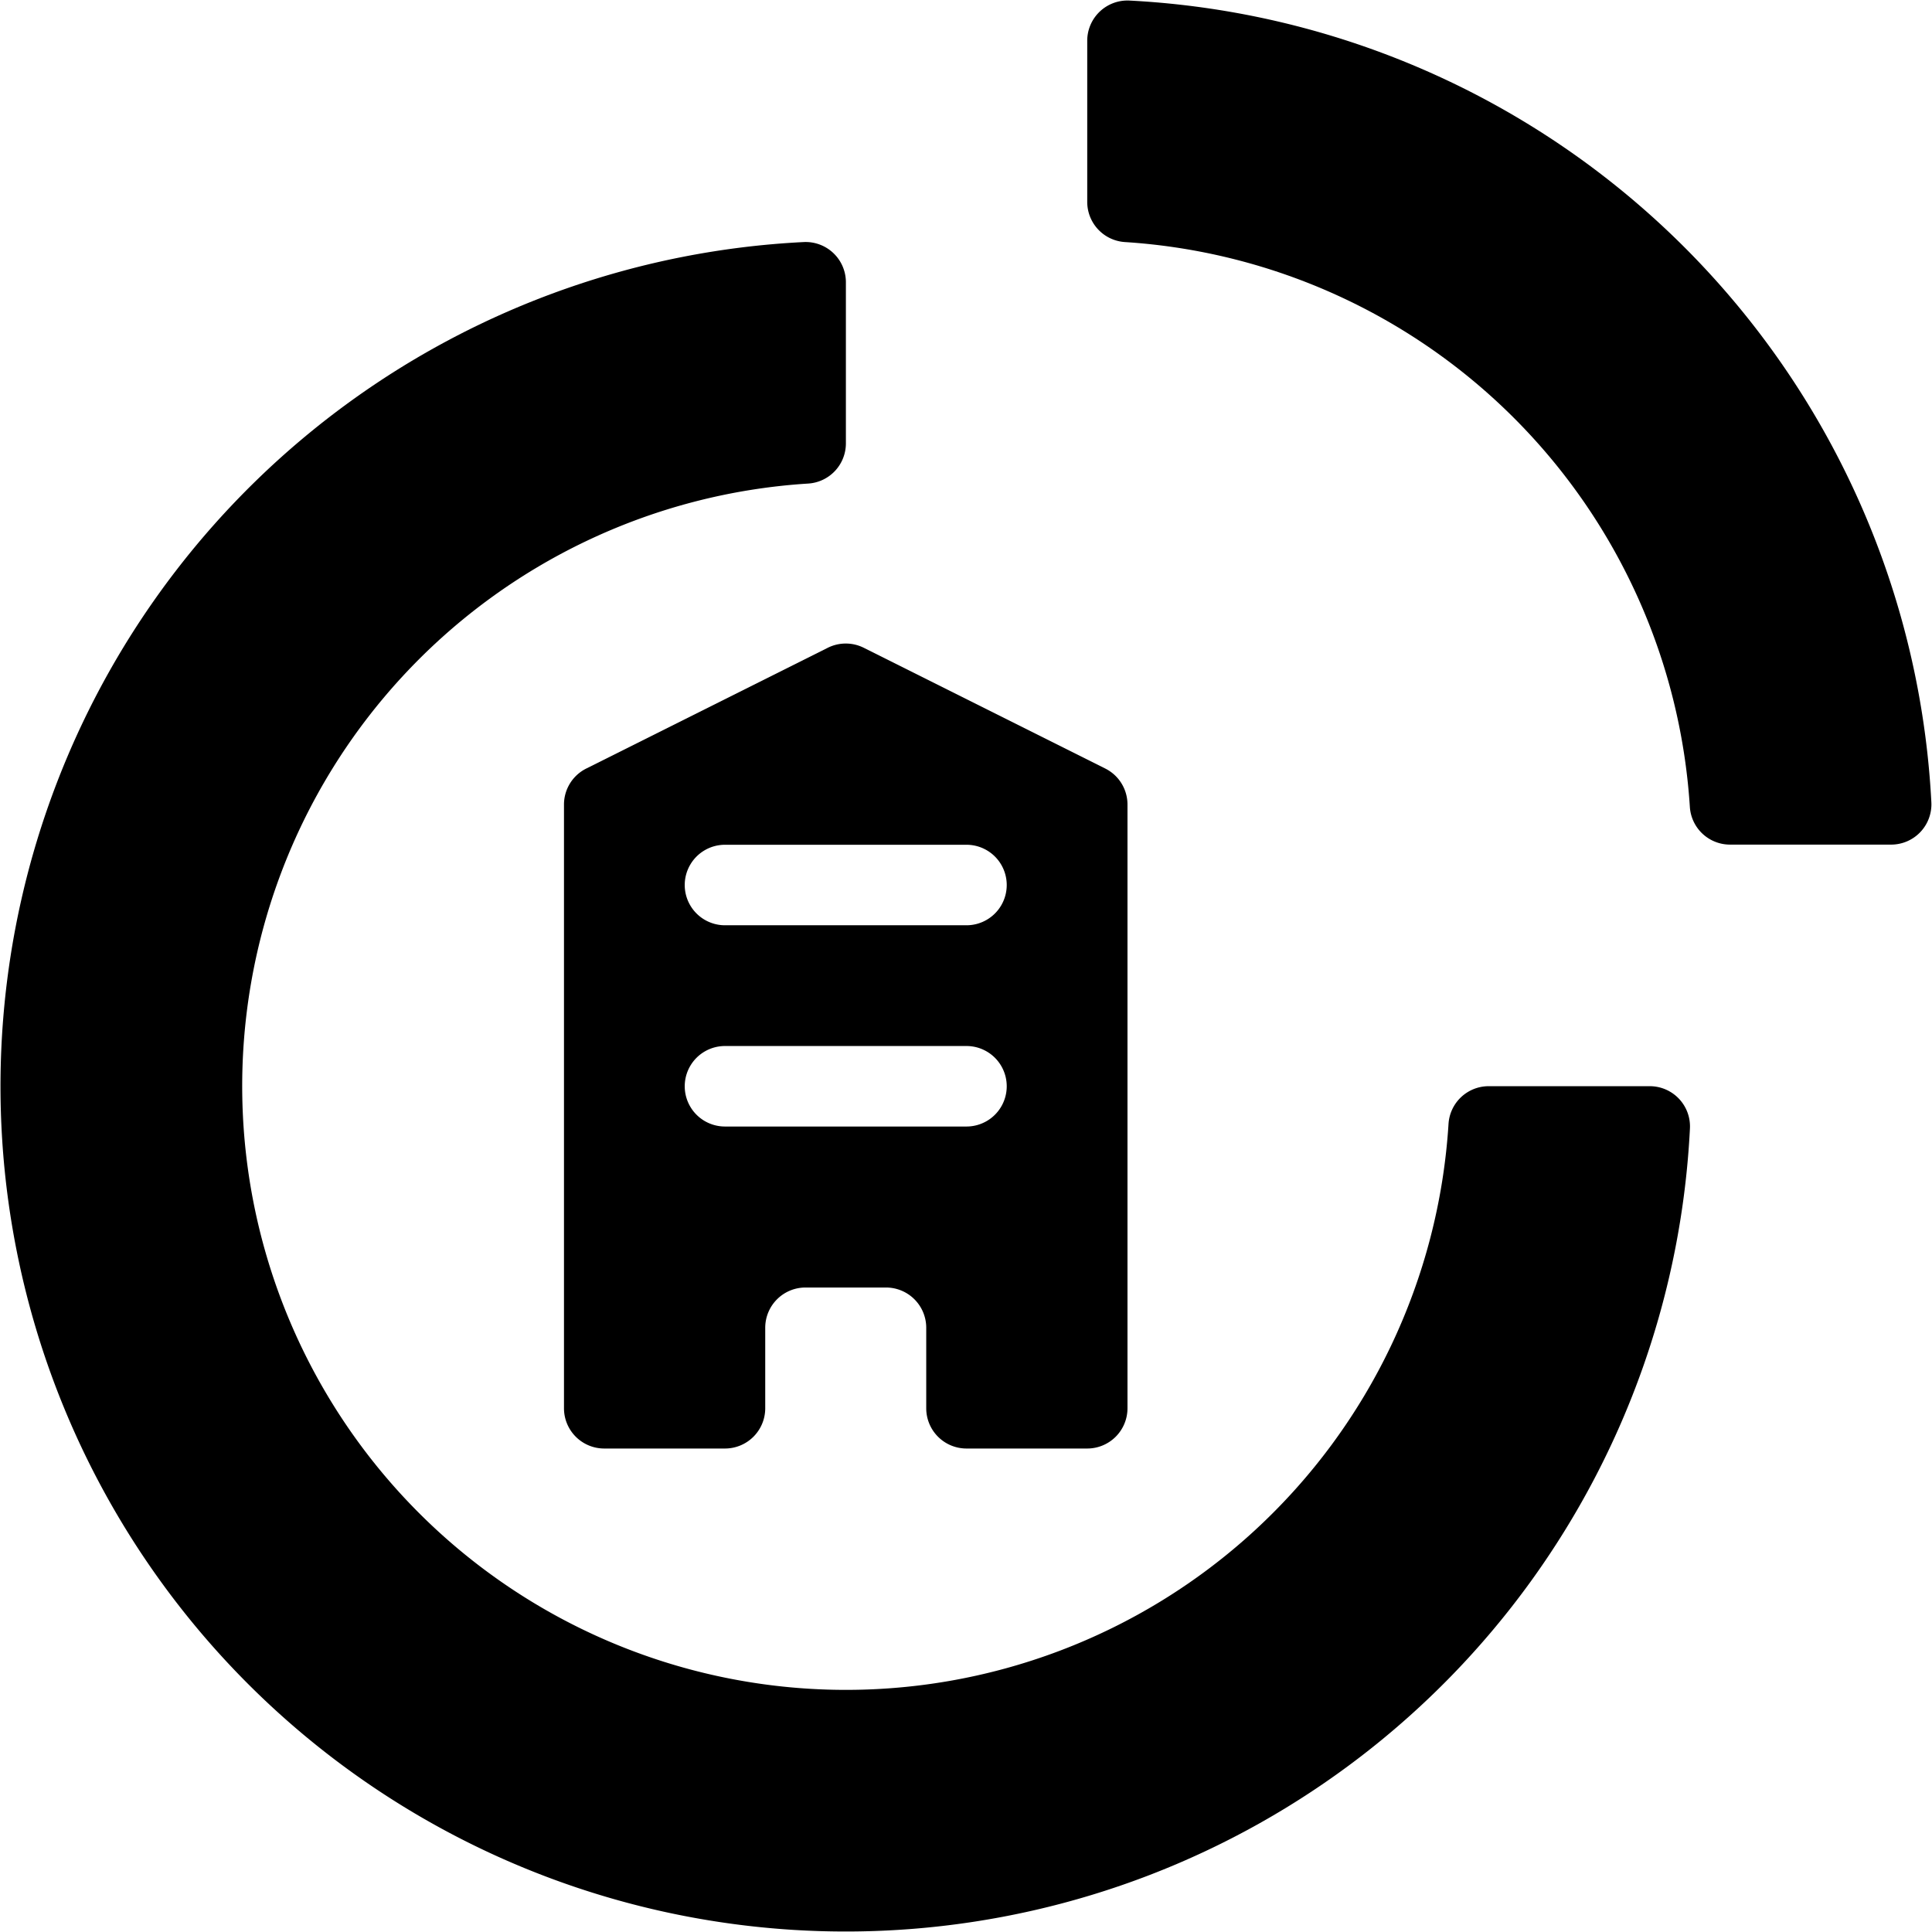 <svg id="Bold" xmlns="http://www.w3.org/2000/svg" viewBox="0 0 24 24"><title>real-estate-market-building</title><path d="M20.494,13.493h-2a.5.5,0,0,0-.5.469,7.5,7.5,0,1,1-7.955-7.955.5.5,0,0,0,.469-.5v-2a.5.5,0,0,0-.525-.5A10.5,10.5,0,1,0,20.993,14.019.5.5,0,0,0,20.494,13.493Z"/><path d="M14.031.007a.5.5,0,0,0-.525.5v2a.5.5,0,0,0,.469.5,7.513,7.513,0,0,1,7.017,7.017.5.5,0,0,0,.5.468h2a.5.5,0,0,0,.5-.525A10.515,10.515,0,0,0,14.031.007Z"/><path d="M12.006,17.994h1.5a.5.5,0,0,0,.5-.5v-7.5a.5.5,0,0,0-.276-.447l-3-1.5a.5.5,0,0,0-.447,0l-3,1.5a.5.5,0,0,0-.277.447v7.5a.5.5,0,0,0,.5.5h1.5a.5.5,0,0,0,.5-.5v-1a.5.5,0,0,1,.5-.5h1a.5.5,0,0,1,.5.5v1A.5.5,0,0,0,12.006,17.994Zm-3-7.5h3a.5.5,0,0,1,0,1h-3a.5.5,0,0,1,0-1Zm0,3.5a.5.5,0,0,1,0-1h3a.5.5,0,0,1,0,1Z"/></svg>